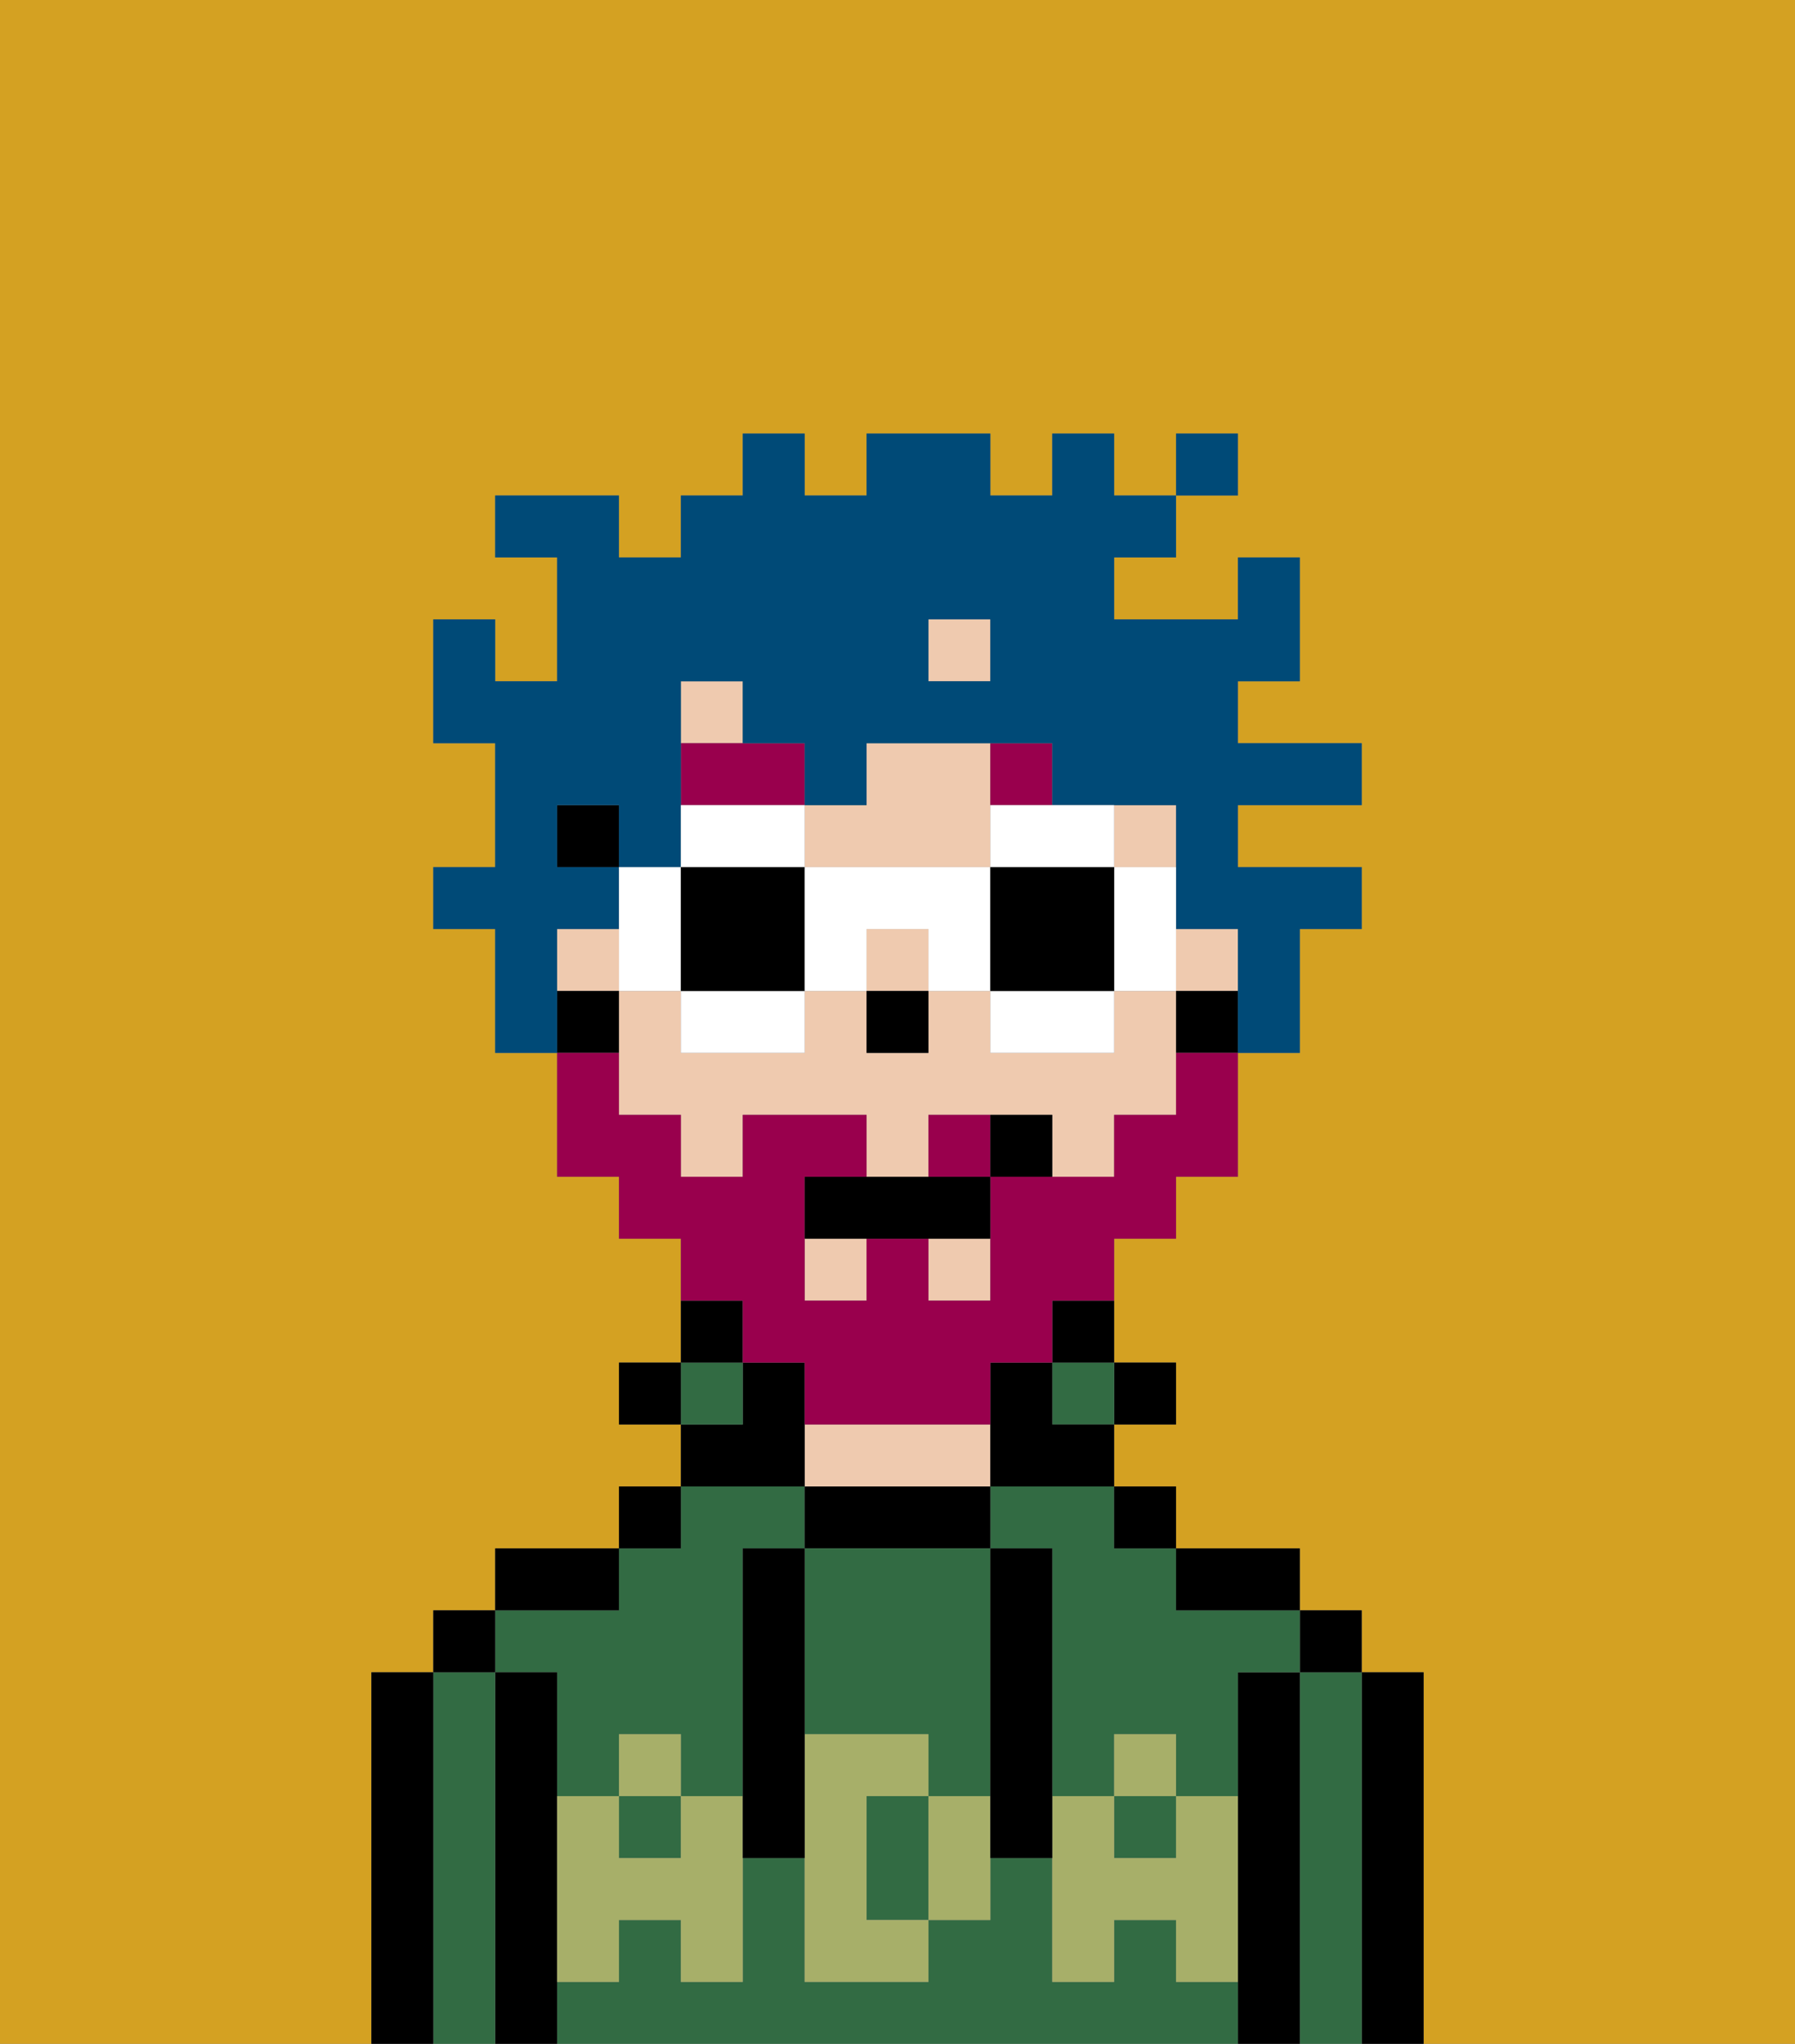 <svg xmlns="http://www.w3.org/2000/svg" viewBox="0 0 29 33"><rect x="0" y="0" width="29" height="33" fill="#808080" stroke="none"/><defs><style>polygon,rect,path{shape-rendering:crispedges;}.qa56-1{fill:#d4a122;}.qa56-2{fill:#000000;}.qa56-3{fill:#326b43;}.qa56-4{fill:#efcaaf;}.qa56-5{fill:#a7af69;}.qa56-6{fill:#99004d;}.qa56-7{fill:#99004d;}.qa56-8{fill:#004a77;}.qa56-9{fill:#ffffff;}</style></defs><path class="qa56-1" d="M0,33H6V27H7V26H8V25h2V24h1V23H10V22h1V20H10V19H9V17H8V15H7V14H8V12H7V10H8v1H9V9H8V8h2V9h1V8h1V7h1V8h1V7h2V8h1V7h1V8h1V7h1V8H19V9H18v1h2V9h1v2H20v1h2v1H20v1h2v1H21v2H20v2H19v1H18v2h1v1H18v1h1v1h2v1h1v1h1v6h6V0H0Z"/><path class="qa56-2" d="M23,27H22v6h1V27Z"/><path class="qa56-3" d="M22,27H21v6h1V27Z"/><rect class="qa56-2" x="21" y="26" width="1" height="1"/><path class="qa56-2" d="M21,27H20v6h1V27Z"/><path class="qa56-3" d="M19,32V31H18v1H17V30H16v1H15v1H13V30H12v2H11V31H10v1H9v1H20V32Z"/><rect class="qa56-3" x="10" y="29" width="1" height="1"/><rect class="qa56-3" x="18" y="29" width="1" height="1"/><path class="qa56-3" d="M16,25h1v4h1V28h1v1h1V27h1V26H19V25H18V24H16Z"/><path class="qa56-3" d="M9,27v2h1V28h1v1h1V25h1V24H11v1H10v1H8v1Z"/><path class="qa56-2" d="M20,26h1V25H19v1Z"/><rect class="qa56-2" x="18" y="24" width="1" height="1"/><rect class="qa56-2" x="18" y="22" width="1" height="1"/><rect class="qa56-3" x="17" y="22" width="1" height="1"/><path class="qa56-2" d="M17,22h1V21H17Z"/><path class="qa56-2" d="M16,25V24H13v1h3Z"/><path class="qa56-4" d="M16,24V23H13v1h3Z"/><path class="qa56-2" d="M13,23V22H12v1H11v1h2Z"/><rect class="qa56-3" x="11" y="22" width="1" height="1"/><path class="qa56-2" d="M12,21H11v1h1Z"/><rect class="qa56-2" x="10" y="24" width="1" height="1"/><rect class="qa56-2" x="10" y="22" width="1" height="1"/><path class="qa56-2" d="M10,25H8v1h2Z"/><path class="qa56-2" d="M9,31V27H8v6H9V31Z"/><path class="qa56-3" d="M8,27H7v6H8V27Z"/><rect class="qa56-2" x="7" y="26" width="1" height="1"/><path class="qa56-2" d="M7,27H6v6H7V27Z"/><path class="qa56-3" d="M14,29v2h1V29Z"/><path class="qa56-3" d="M13,28h2v1h1V25H13v3Z"/><path class="qa56-5" d="M19,30H18V29H17v3h1V31h1v1h1V29H19Z"/><rect class="qa56-5" x="18" y="28" width="1" height="1"/><path class="qa56-5" d="M15,29v2h1V29Z"/><path class="qa56-5" d="M14,30V29h1V28H13v4h2V31H14Z"/><path class="qa56-5" d="M11,29v1H10V29H9v3h1V31h1v1h1V29Z"/><rect class="qa56-5" x="10" y="28" width="1" height="1"/><path class="qa56-2" d="M13,27V25H12v5h1V27Z"/><path class="qa56-2" d="M17,28V25H16v5h1V28Z"/><rect class="qa56-4" x="15" y="10" width="1" height="1"/><rect class="qa56-4" x="11" y="11" width="1" height="1"/><rect class="qa56-4" x="15" y="20" width="1" height="1"/><rect class="qa56-4" x="13" y="20" width="1" height="1"/><rect class="qa56-4" x="18" y="13" width="1" height="1"/><path class="qa56-4" d="M14,14h2V12H14v1H13v1Z"/><rect class="qa56-4" x="14" y="15" width="1" height="1"/><rect class="qa56-4" x="19" y="15" width="1" height="1"/><rect class="qa56-4" x="9" y="15" width="1" height="1"/><path class="qa56-4" d="M18,16v1H16V16H15v1H14V16H13v1H11V16H10v2h1v1h1V18h2v1h1V18h2v1h1V18h1V16Z"/><path class="qa56-2" d="M19,16v1h1V16Z"/><path class="qa56-2" d="M17,22H16v2h2V23H17Z"/><rect class="qa56-2" x="9" y="13" width="1" height="1"/><path class="qa56-2" d="M10,16H9v1h1Z"/><rect class="qa56-2" x="14" y="16" width="1" height="1"/><path class="qa56-6" d="M13,12H11v1h2Z"/><path class="qa56-6" d="M17,13V12H16v1Z"/><path class="qa56-7" d="M15,18v1h1V18Z"/><path class="qa56-7" d="M12,22h1v1h3V22h1V21h1V20h1V19h1V17H19v1H18v1H16v2H15V20H14v1H13V19h1V18H12v1H11V18H10V17H9v2h1v1h1v1h1Z"/><path class="qa56-2" d="M14,19H13v1h3V19H14Z"/><path class="qa56-2" d="M16,18v1h1V18Z"/><path class="qa56-8" d="M9,15h1V14H9V13h1v1h1V11h1v1h1v1h1V12h3v1h2v2h1v2h1V15h1V14H20V13h2V12H20V11h1V9H20v1H18V9h1V8H18V7H17V8H16V7H14V8H13V7H12V8H11V9H10V8H8V9H9v2H8V10H7v2H8v2H7v1H8v2H9V15Zm6-5h1v1H15Z"/><rect class="qa56-8" x="19" y="7" width="1" height="1"/><path class="qa56-9" d="M13,13H11v1h2Z"/><path class="qa56-9" d="M11,17h2V16H11Z"/><polygon class="qa56-9" points="11 15 11 14 10 14 10 15 10 16 11 16 11 15"/><path class="qa56-2" d="M11,16h2V14H11v2Z"/><path class="qa56-9" d="M18,15v1h1V14H18Z"/><path class="qa56-9" d="M16,14h2V13H16Z"/><path class="qa56-9" d="M16,17h2V16H16Z"/><path class="qa56-9" d="M14,14H13v2h1V15h1v1h1V14Z"/><path class="qa56-2" d="M18,14H16v2h2V14Z"/></svg>